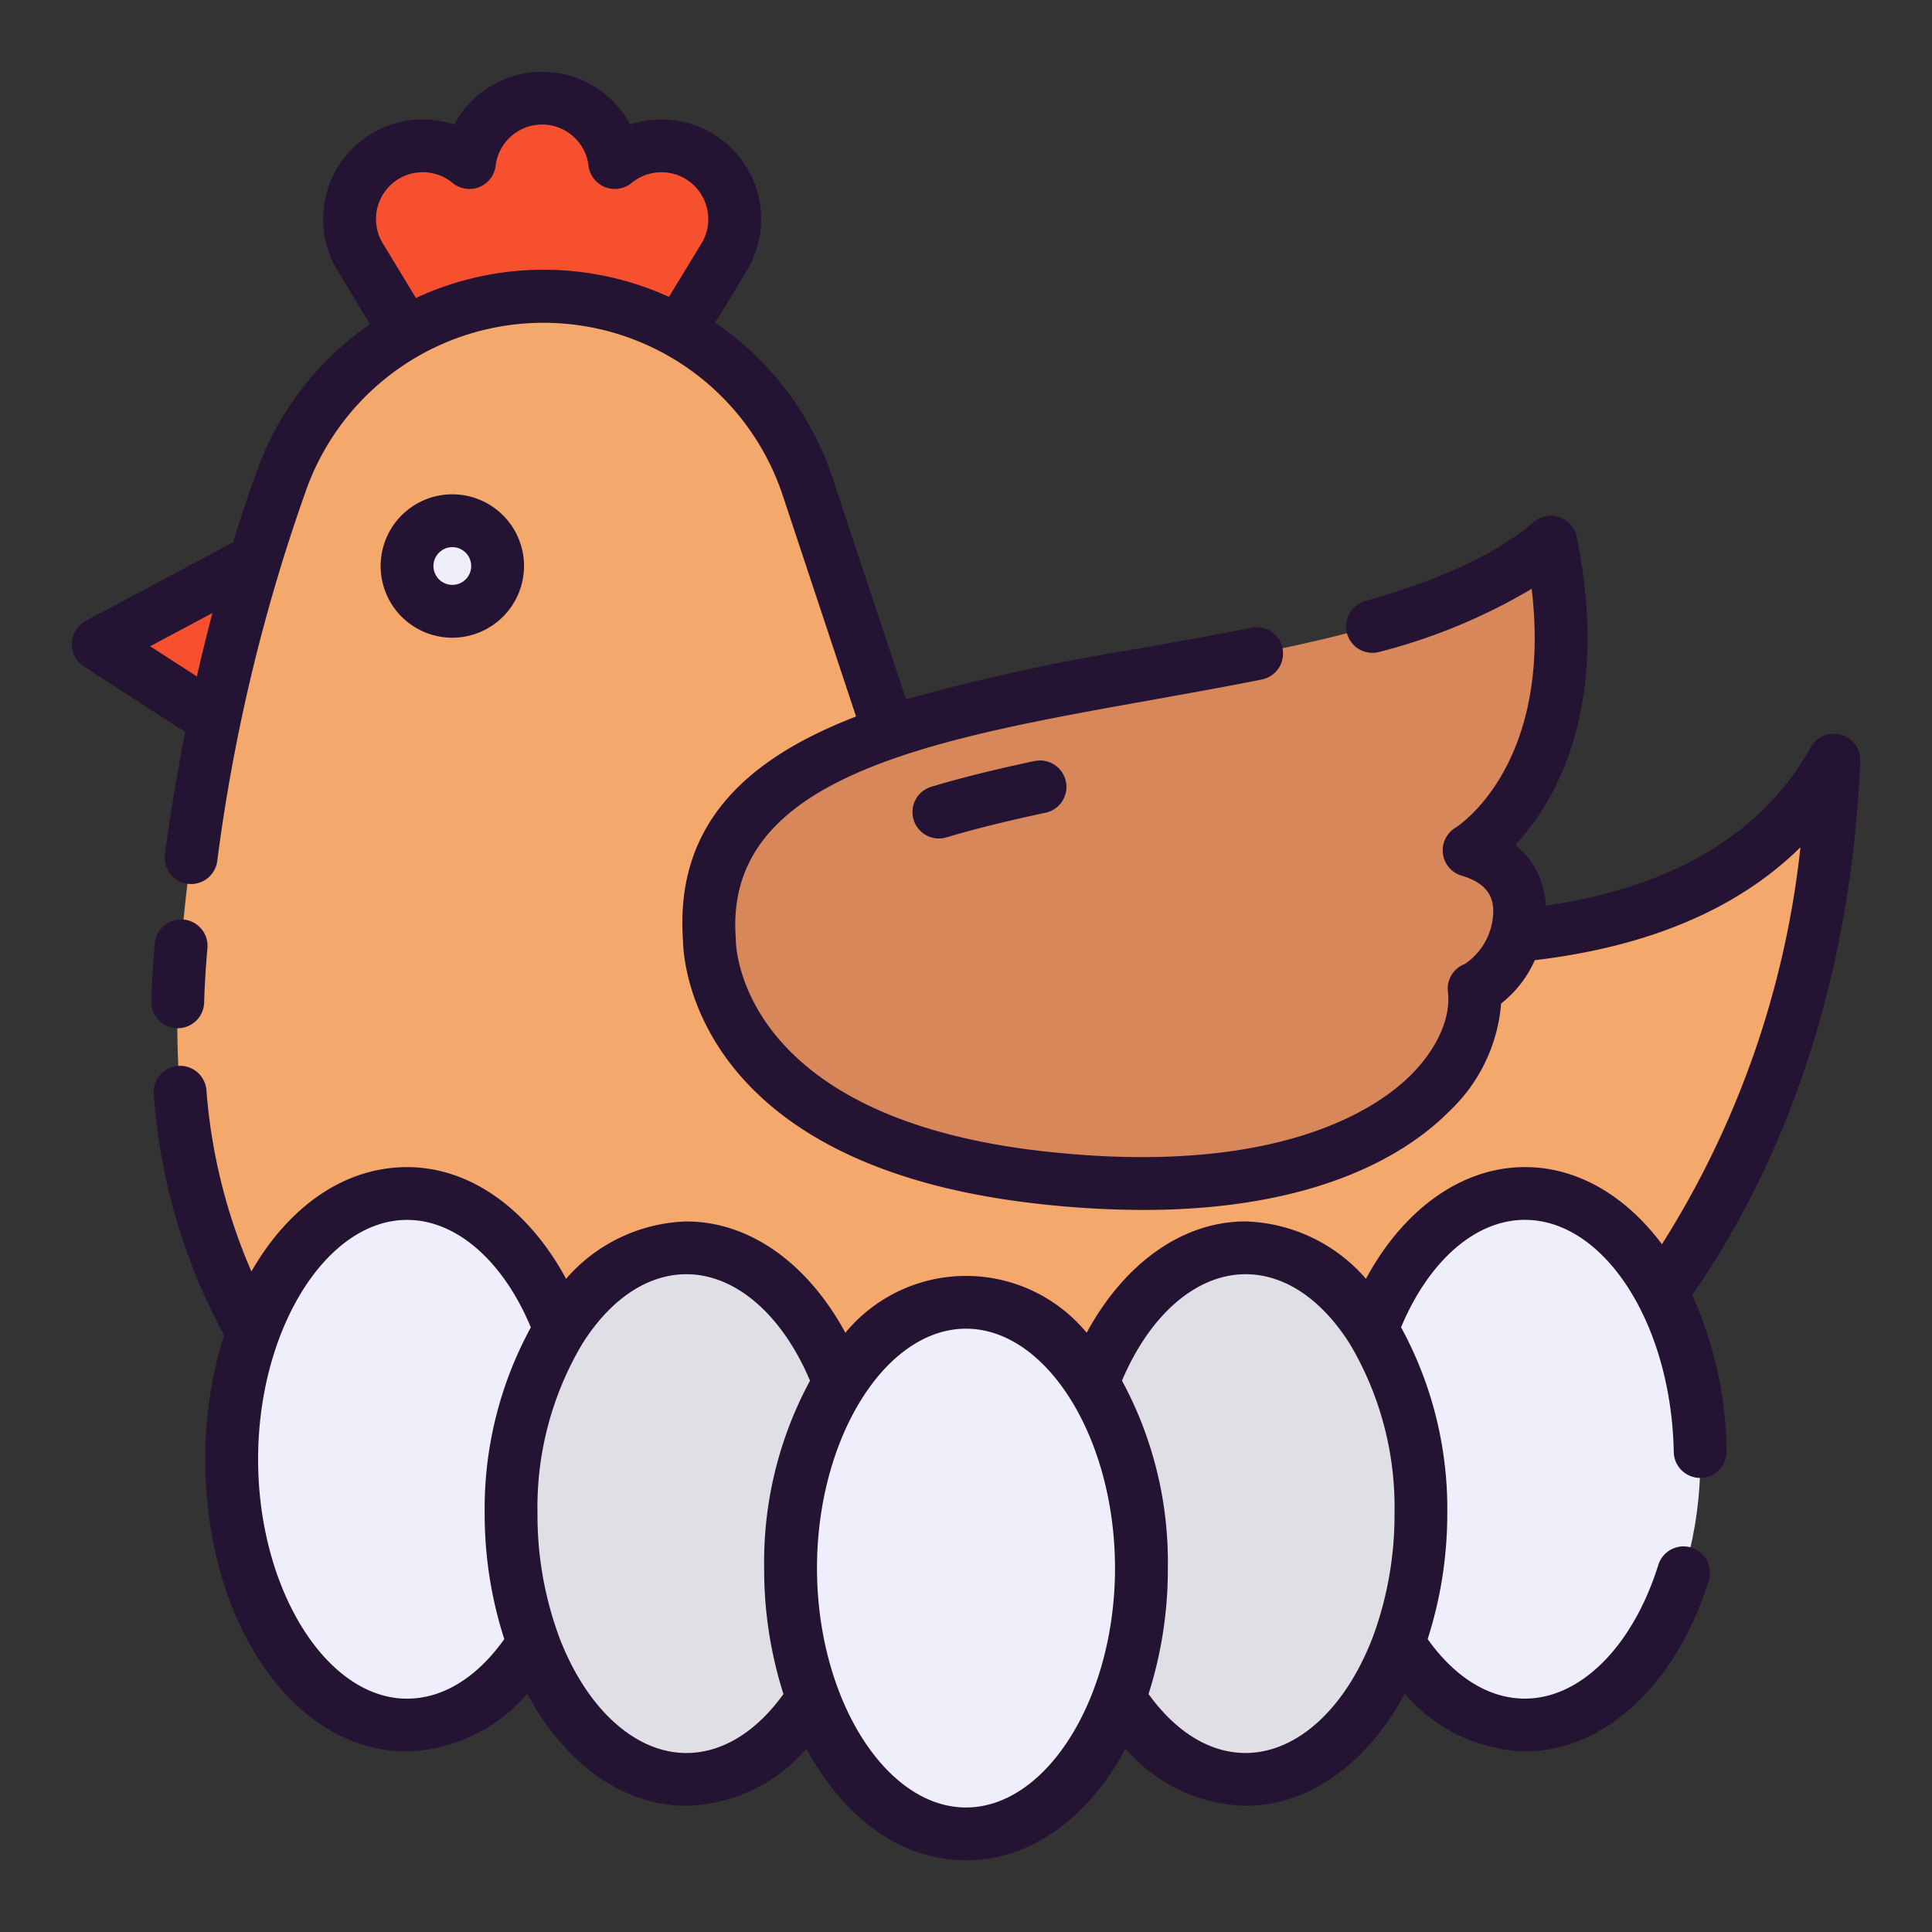 <svg height="512" viewBox="0 0 128 128" width="512" xmlns="http://www.w3.org/2000/svg"><rect x="0" y="0" width="128" height="128" fill="#333333" stroke="none"/><g><g><path d="m45.84 10.1a4.85 4.85 0 0 0 -5.105.668 4.853 4.853 0 0 0 -9.636 0 4.854 4.854 0 0 0 -7.232 6.27l5.535 9.1h13.03l5.534-9.1a4.856 4.856 0 0 0 -2.126-6.938z" fill="#f7502f"/><path d="m19.167 35.917-12.667 6.75 10.417 6.75z" fill="#f7502f"/><path d="m36.009 19.625a18.453 18.453 0 0 1 17.516 12.648l7.808 23.56s47.167 17.643 60.167-5.47c-1.25 29.887-19.25 56.637-57.5 57.137s-54.5-17.161-52-44.828a123.4 123.4 0 0 1 6.687-30.958 18.411 18.411 0 0 1 17.322-12.089z" fill="#f4a86c"/><ellipse cx="101.032" cy="96.677" fill="#efeffb" rx="11.621" ry="17.611"/><ellipse cx="82.516" cy="100.283" fill="#dfdfe5" rx="11.621" ry="17.611"/><ellipse cx="26.968" cy="96.677" fill="#efeffb" rx="11.621" ry="17.611"/><ellipse cx="45.484" cy="100.283" fill="#dfdfe5" rx="11.621" ry="17.611"/><ellipse cx="64" cy="103.889" fill="#efeffb" rx="11.621" ry="17.611"/><path d="m47 62.25c-1.516-20.625 41.25-14 55.75-26.333 3.083 15.25-5.417 20.416-5.417 20.416 5.667 1.667 3 8.167.334 9.167.666 5.5-6.834 15-28.834 12.5s-21.833-15.75-21.833-15.75z" fill="#d78759"/><circle cx="29.968" cy="37.5" fill="#efeffb" r="3"/></g><g fill="#251333"><path d="m11.724 68.122h.053a1.75 1.75 0 0 0 1.748-1.7c.035-1.172.108-2.383.218-3.6a1.75 1.75 0 0 0 -3.486-.314c-.116 1.285-.194 2.566-.23 3.808a1.749 1.749 0 0 0 1.697 1.806z"/><path d="m123.249 50.433a1.751 1.751 0 0 0 -3.275-.93c-3.229 5.749-9.134 9.272-17.558 10.5a5.5 5.5 0 0 0 -2.018-4.03c2.608-2.808 6.365-9.04 4.067-20.4a1.751 1.751 0 0 0 -2.849-.986c-2.455 2.088-6.1 3.8-11.135 5.224a1.75 1.75 0 1 0 .954 3.367 38.36 38.36 0 0 0 10.043-4.167c1.376 11.616-4.783 15.658-5.053 15.83a1.749 1.749 0 0 0 .415 3.174c1.82.536 2.066 1.552 2.092 2.271a4.263 4.263 0 0 1 -1.88 3.578 1.752 1.752 0 0 0 -1.123 1.85c.206 1.693-.7 3.741-2.423 5.477-2.106 2.123-8.7 6.867-24.475 5.073-20.007-2.277-20.279-13.528-20.281-13.992 0-.05 0-.1-.005-.15-.785-10.683 12.976-13.143 27.546-15.746 2.407-.431 4.9-.876 7.308-1.358a1.75 1.75 0 0 0 -.687-3.432c-2.375.476-4.847.917-7.237 1.345a140.509 140.509 0 0 0 -15.648 3.4l-4.846-14.611a20.155 20.155 0 0 0 -7.8-10.34l2.089-3.43a6.606 6.606 0 0 0 -7.721-9.7 6.607 6.607 0 0 0 -11.656 0 6.6 6.6 0 0 0 -7.714 9.705l2.138 3.521a20.051 20.051 0 0 0 -7.467 9.642c-.572 1.574-1.1 3.185-1.613 4.817l-9.755 5.2a1.75 1.75 0 0 0 -.128 3.014l6.717 4.347c-.521 2.648-.976 5.343-1.344 8.09a1.751 1.751 0 0 0 1.5 1.967 1.683 1.683 0 0 0 .234.016 1.751 1.751 0 0 0 1.732-1.518 118.37 118.37 0 0 1 5.944-24.733 16.7 16.7 0 0 1 31.524.512l4.856 14.641c-7.135 2.751-12.017 7.048-11.467 14.846.018 1.352.773 14.852 23.386 17.422a62.919 62.919 0 0 0 7.1.423c11.813 0 17.664-3.9 20.253-6.508a11.006 11.006 0 0 0 3.463-7.168 7.508 7.508 0 0 0 2.233-2.872c7.541-.893 13.446-3.388 17.6-7.481a61.512 61.512 0 0 1 -9.176 26.3c-2.38-3.174-5.559-5.11-9.078-5.11-4.177 0-8.036 2.778-10.533 7.4a10.985 10.985 0 0 0 -7.977-3.8c-4.173 0-8.028 2.767-10.526 7.376a10.365 10.365 0 0 0 -15.986 0c-2.5-4.609-6.355-7.374-10.528-7.374a10.987 10.987 0 0 0 -7.977 3.8c-2.5-4.626-6.356-7.4-10.533-7.4-4.2 0-7.881 2.667-10.314 6.915a37.214 37.214 0 0 1 -2.981-12.012 1.75 1.75 0 1 0 -3.487.3 39.343 39.343 0 0 0 4.653 15.927 27.245 27.245 0 0 0 -1.242 8.225c0 10.856 5.873 19.36 13.37 19.36a10.968 10.968 0 0 0 7.961-3.823c2.5 4.638 6.366 7.423 10.549 7.423a10.83 10.83 0 0 0 7.949-3.789c2.426 4.524 6.22 7.4 10.571 7.4s8.144-2.874 10.57-7.4a10.831 10.831 0 0 0 7.95 3.787c4.182 0 8.049-2.784 10.548-7.423a10.972 10.972 0 0 0 7.962 3.823c5.252 0 10.032-4.441 12.179-11.314a1.75 1.75 0 1 0 -3.341-1.043c-1.681 5.38-5.15 8.857-8.838 8.857-2.373 0-4.635-1.4-6.444-3.945a27.166 27.166 0 0 0 1.3-8.315 25.112 25.112 0 0 0 -3.061-12.341c1.843-4.41 4.935-7.119 8.2-7.119 5.28 0 9.706 6.9 9.866 15.38a1.749 1.749 0 0 0 1.749 1.717h.033a1.75 1.75 0 0 0 1.717-1.783 25.693 25.693 0 0 0 -2.277-10.332c6.724-9.7 10.575-21.893 11.136-35.367zm-113.302-7.617 4.127-2.2c-.367 1.382-.707 2.786-1.03 4.2zm17.611-23.074-2.193-3.612a3.109 3.109 0 0 1 1.349-4.438 3.113 3.113 0 0 1 3.277.431 1.749 1.749 0 0 0 2.847-1.149 3.1 3.1 0 0 1 6.154 0 1.751 1.751 0 0 0 2.842 1.154 3.123 3.123 0 0 1 3.277-.438 3.114 3.114 0 0 1 1.365 4.44l-2.155 3.538a20.061 20.061 0 0 0 -16.763.074zm-.588 92.8c-5.35 0-9.87-7.263-9.87-15.86s4.52-15.86 9.87-15.86c3.266 0 6.358 2.709 8.2 7.119a25.113 25.113 0 0 0 -3.06 12.339 27.042 27.042 0 0 0 1.3 8.314c-1.804 2.542-4.067 3.946-6.44 3.946zm18.51 3.6c-3.425 0-6.663-2.974-8.466-7.769-.01-.033-.021-.065-.033-.1a23.271 23.271 0 0 1 -1.371-7.992 21.191 21.191 0 0 1 2.979-11.265c1.872-2.963 4.32-4.595 6.891-4.595 3.256 0 6.339 2.681 8.185 7.054a25.222 25.222 0 0 0 -3.037 12.416 27.181 27.181 0 0 0 1.278 8.344c-1.813 2.516-4.067 3.905-6.426 3.905zm18.52 3.608c-5.351 0-9.872-7.263-9.872-15.86s4.521-15.861 9.872-15.861 9.872 7.263 9.872 15.861-4.521 15.86-9.872 15.86zm18.52-3.61c-2.359 0-4.613-1.389-6.426-3.906a27.181 27.181 0 0 0 1.278-8.344 25.222 25.222 0 0 0 -3.037-12.416c1.846-4.373 4.929-7.054 8.185-7.054 2.571 0 5.019 1.632 6.9 4.6a21.189 21.189 0 0 1 2.97 11.26 23.369 23.369 0 0 1 -1.371 8c-1.796 4.849-5.053 7.86-8.499 7.86z"/><path d="m68.511 50.425c-2.7.577-4.927 1.132-6.807 1.7a1.75 1.75 0 0 0 .5 3.427 1.783 1.783 0 0 0 .5-.073c1.791-.537 3.928-1.07 6.535-1.627a1.75 1.75 0 1 0 -.732-3.422z"/><path d="m34.718 37.5a4.75 4.75 0 1 0 -4.75 4.75 4.756 4.756 0 0 0 4.75-4.75zm-6 0a1.25 1.25 0 1 1 1.25 1.25 1.251 1.251 0 0 1 -1.25-1.25z"/></g></g></svg>